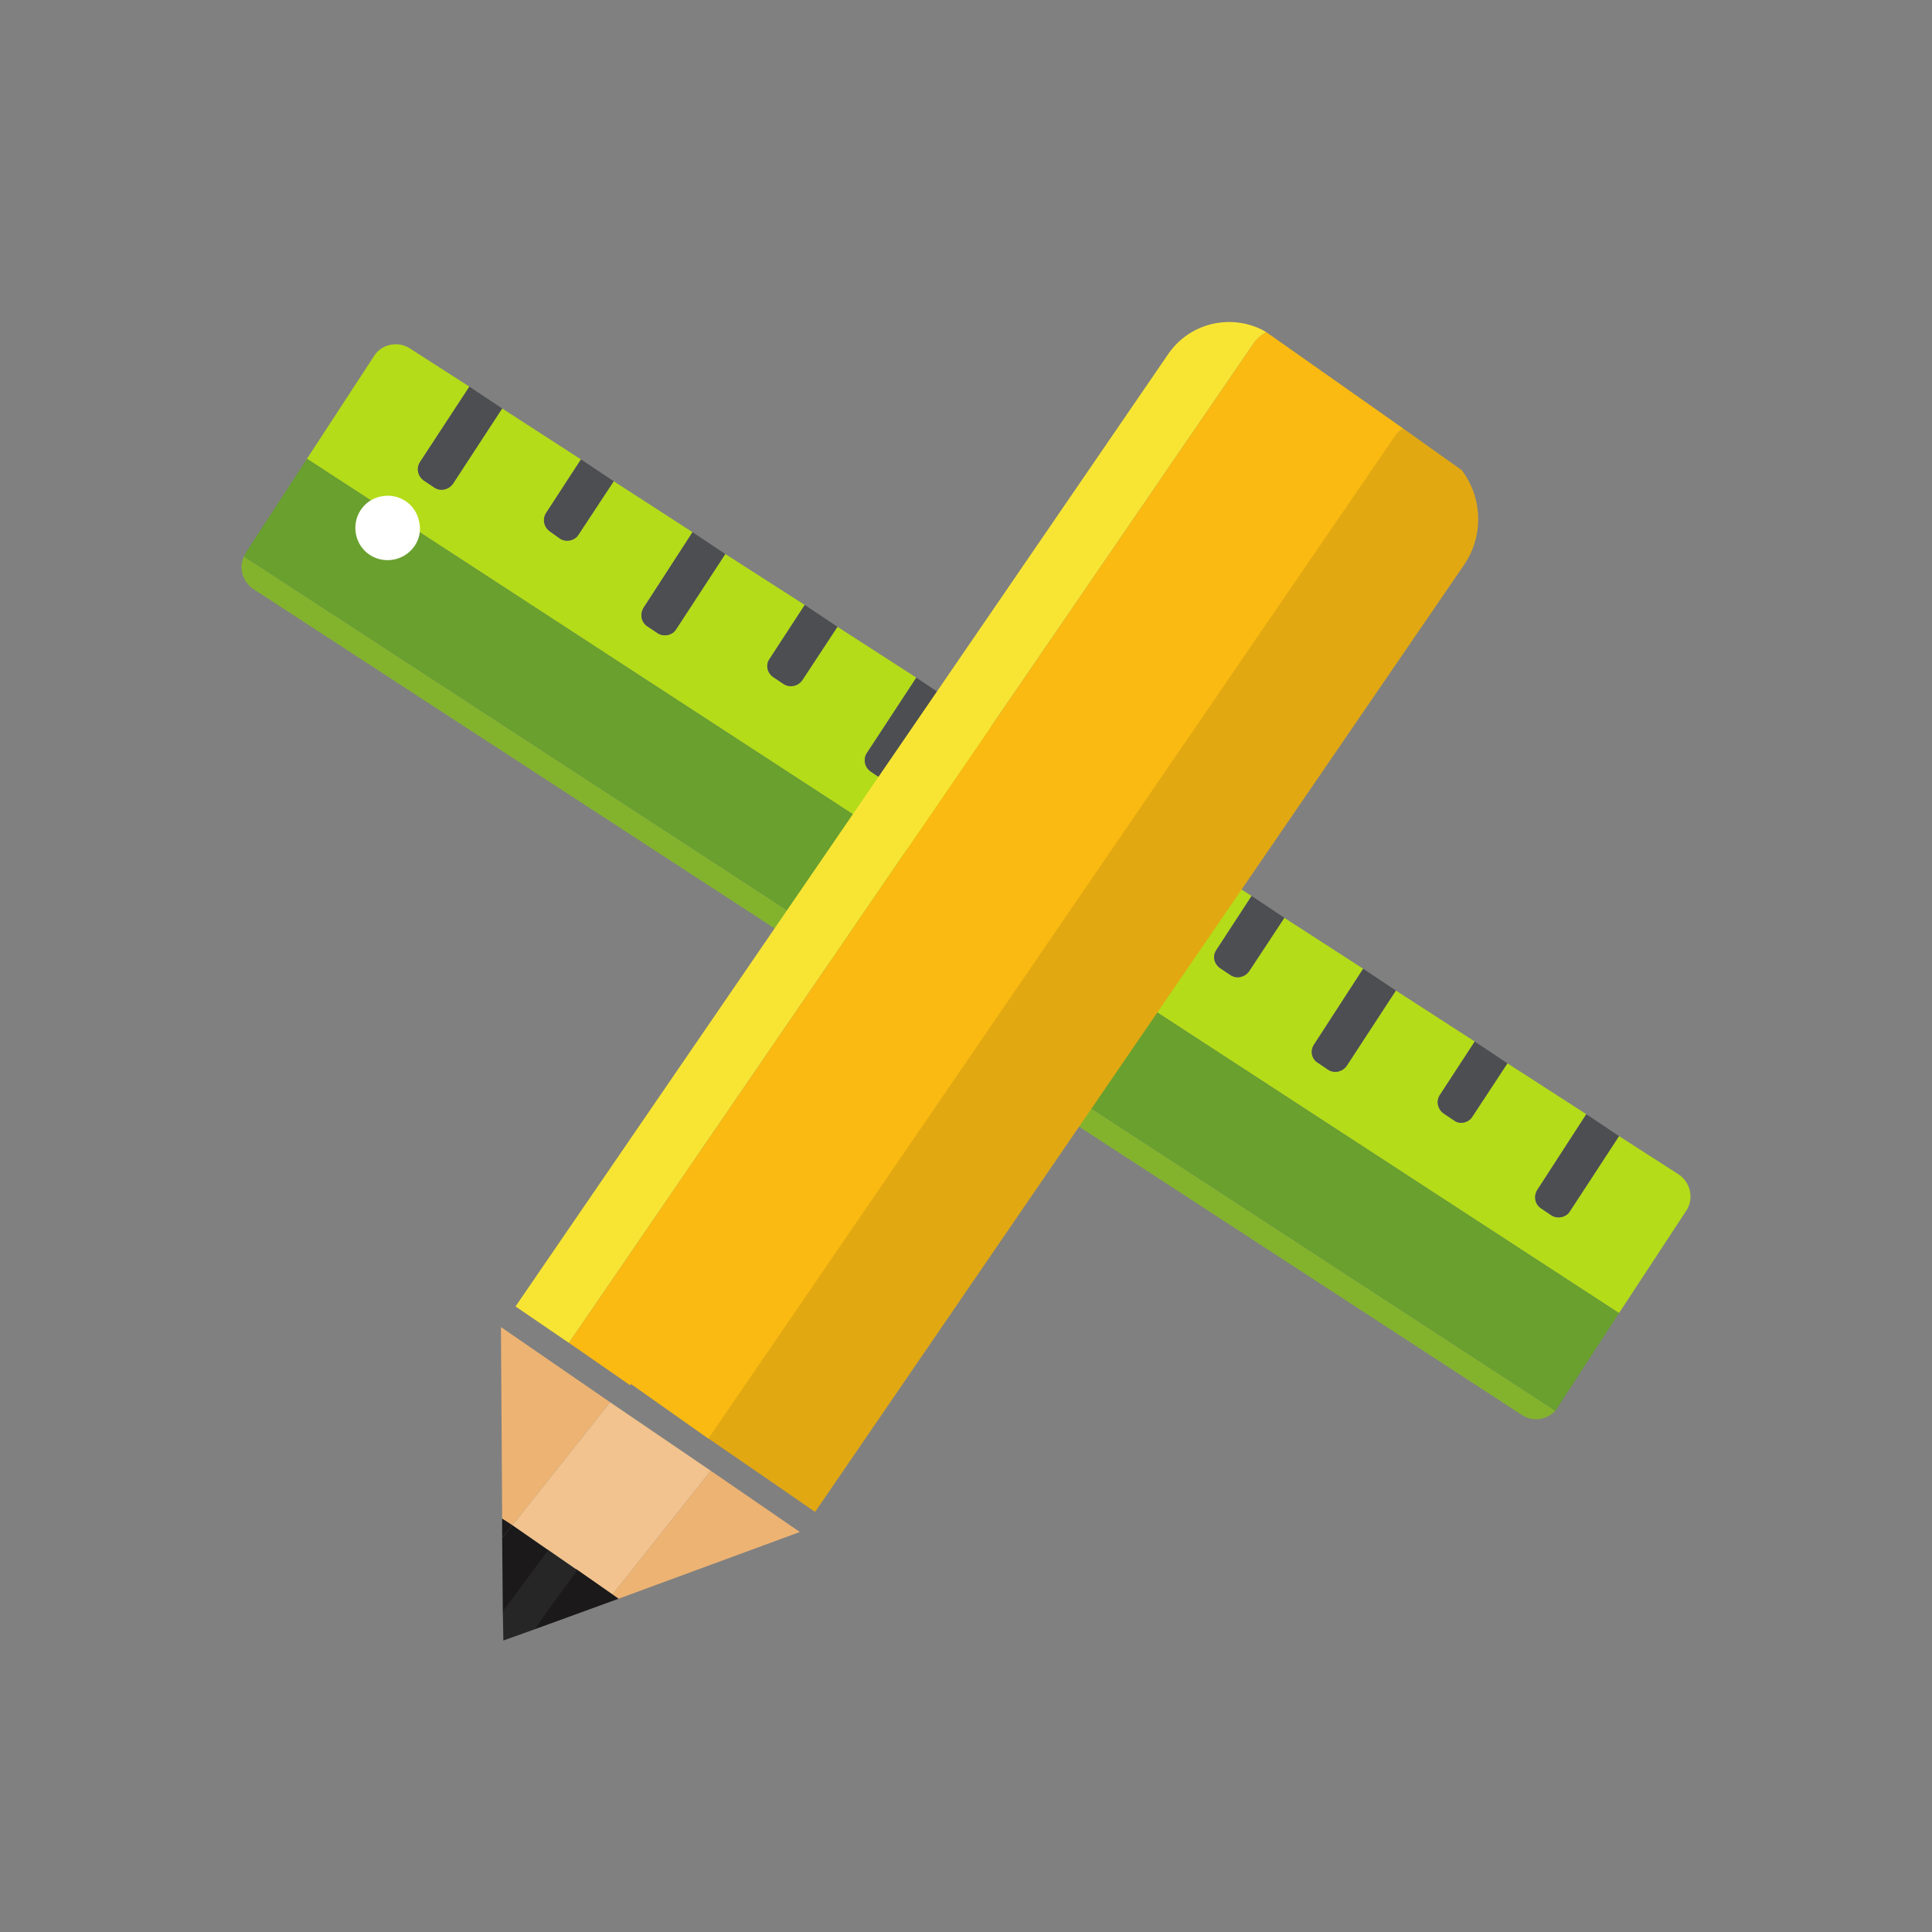 <svg width="24" height="24" viewBox="0 0 24 24" fill="none" xmlns="http://www.w3.org/2000/svg">
<rect x="0" y="0" width="24" height="24" fill="#808080" stroke="none"/>
<path fill-rule="evenodd" clip-rule="evenodd" d="M3.813 5.699L20.112 16.312L20.948 15.039C21.046 14.889 21.001 14.685 20.85 14.587L20.112 14.113L19.502 15.047C19.457 15.122 19.352 15.145 19.276 15.1L19.141 15.009C19.065 14.956 19.05 14.858 19.096 14.783L19.706 13.841L18.726 13.209L18.29 13.872C18.244 13.947 18.139 13.97 18.071 13.924L17.936 13.834C17.86 13.781 17.838 13.683 17.883 13.608L18.32 12.938L17.34 12.305L16.73 13.239C16.677 13.314 16.58 13.337 16.504 13.292L16.369 13.201C16.294 13.156 16.271 13.051 16.324 12.975L16.934 12.034L15.954 11.401L15.518 12.064C15.465 12.139 15.367 12.162 15.292 12.117L15.156 12.026C15.081 11.973 15.058 11.876 15.111 11.8L15.548 11.13L14.561 10.497L13.951 11.431C13.906 11.507 13.8 11.529 13.725 11.484L13.59 11.394C13.514 11.341 13.499 11.243 13.544 11.168L14.154 10.226L13.175 9.593L12.738 10.256C12.693 10.331 12.588 10.354 12.52 10.309L12.384 10.219C12.309 10.166 12.286 10.068 12.332 9.993L12.768 9.322L11.789 8.69L11.179 9.623C11.126 9.699 11.029 9.721 10.953 9.676L10.818 9.586C10.742 9.533 10.72 9.435 10.765 9.36L11.383 8.418L10.403 7.786L9.967 8.449C9.914 8.524 9.816 8.546 9.741 8.501L9.605 8.411C9.53 8.358 9.507 8.26 9.56 8.185L9.997 7.515L9.01 6.882L8.4 7.816C8.355 7.891 8.249 7.914 8.174 7.869L8.038 7.778C7.963 7.726 7.948 7.627 7.993 7.552L8.603 6.611L7.624 5.978L7.187 6.641C7.142 6.716 7.037 6.739 6.961 6.694L6.833 6.603C6.758 6.551 6.735 6.453 6.781 6.377L7.217 5.707L6.238 5.074L5.628 6.008C5.575 6.083 5.478 6.106 5.402 6.061L5.267 5.971C5.191 5.918 5.169 5.82 5.214 5.745L5.831 4.803L5.093 4.329C4.943 4.231 4.739 4.276 4.649 4.419L3.813 5.699" fill="#B4DC18"/>
<path fill-rule="evenodd" clip-rule="evenodd" d="M19.321 17.525L3.03 6.912C2.962 7.055 3.014 7.228 3.15 7.319L18.907 17.578C19.043 17.668 19.216 17.638 19.321 17.525Z" fill="#83B32D"/>
<path fill-rule="evenodd" clip-rule="evenodd" d="M3.03 6.912L19.321 17.525C19.336 17.51 19.344 17.494 19.352 17.479L20.112 16.312L3.813 5.699L3.052 6.867C3.045 6.882 3.037 6.897 3.03 6.912" fill="#69A02E"/>
<path fill-rule="evenodd" clip-rule="evenodd" d="M5.206 6.475C5.259 6.694 5.116 6.904 4.897 6.95C4.679 6.995 4.468 6.859 4.423 6.641C4.378 6.423 4.513 6.211 4.732 6.167C4.95 6.121 5.161 6.257 5.206 6.475Z" fill="white"/>
<path fill-rule="evenodd" clip-rule="evenodd" d="M5.628 6.008L6.238 5.074L5.831 4.803L5.214 5.745C5.169 5.82 5.191 5.918 5.267 5.971L5.402 6.061C5.478 6.106 5.575 6.083 5.628 6.008" fill="#4D4E51"/>
<path fill-rule="evenodd" clip-rule="evenodd" d="M7.217 5.707L6.781 6.377C6.735 6.453 6.758 6.551 6.833 6.603L6.961 6.694C7.037 6.739 7.142 6.716 7.187 6.641L7.624 5.978L7.217 5.707Z" fill="#4D4E51"/>
<path fill-rule="evenodd" clip-rule="evenodd" d="M8.603 6.611L7.993 7.553C7.948 7.628 7.963 7.726 8.038 7.778L8.174 7.869C8.249 7.914 8.355 7.891 8.4 7.816L9.01 6.882L8.603 6.611" fill="#4D4E51"/>
<path fill-rule="evenodd" clip-rule="evenodd" d="M9.997 7.515L9.56 8.185C9.507 8.26 9.53 8.358 9.605 8.411L9.74 8.501C9.816 8.546 9.914 8.524 9.967 8.449L10.403 7.786L9.997 7.515Z" fill="#4D4E51"/>
<path fill-rule="evenodd" clip-rule="evenodd" d="M11.383 8.418L10.765 9.36C10.72 9.435 10.742 9.533 10.818 9.586L10.953 9.676C11.029 9.721 11.126 9.699 11.179 9.623L11.789 8.69L11.383 8.418" fill="#4D4E51"/>
<path fill-rule="evenodd" clip-rule="evenodd" d="M12.768 9.322L12.332 9.993C12.286 10.068 12.309 10.166 12.384 10.219L12.52 10.309C12.588 10.354 12.693 10.331 12.738 10.256L13.175 9.593L12.768 9.322" fill="#4D4E51"/>
<path fill-rule="evenodd" clip-rule="evenodd" d="M15.548 11.13L15.111 11.8C15.058 11.876 15.081 11.973 15.156 12.026L15.292 12.117C15.367 12.162 15.465 12.139 15.518 12.064L15.955 11.401L15.548 11.13" fill="#4D4E51"/>
<path fill-rule="evenodd" clip-rule="evenodd" d="M16.934 12.034L16.324 12.975C16.271 13.051 16.294 13.156 16.369 13.201L16.504 13.292C16.58 13.337 16.678 13.314 16.73 13.239L17.34 12.305L16.934 12.034Z" fill="#4D4E51"/>
<path fill-rule="evenodd" clip-rule="evenodd" d="M18.32 12.938L17.883 13.608C17.838 13.683 17.86 13.781 17.936 13.834L18.071 13.924C18.139 13.97 18.244 13.947 18.29 13.872L18.726 13.209L18.32 12.938Z" fill="#4D4E51"/>
<path fill-rule="evenodd" clip-rule="evenodd" d="M19.706 13.841L19.096 14.783C19.05 14.858 19.065 14.956 19.141 15.009L19.276 15.1C19.352 15.145 19.457 15.122 19.502 15.047L20.112 14.113L19.706 13.841Z" fill="#4D4E51"/>
<path fill-rule="evenodd" clip-rule="evenodd" d="M14.154 10.226L13.544 11.168C13.499 11.243 13.514 11.341 13.589 11.394L13.725 11.484C13.8 11.529 13.906 11.507 13.951 11.431L14.561 10.497L14.154 10.226Z" fill="#4D4E51"/>
<path fill-rule="evenodd" clip-rule="evenodd" d="M15.57 4.268L7.067 16.681L7.828 17.208L16.339 4.796C16.376 4.735 16.399 4.675 16.414 4.607L15.729 4.125C15.668 4.163 15.608 4.208 15.57 4.268Z" fill="#FABA11"/>
<path fill-rule="evenodd" clip-rule="evenodd" d="M18.078 5.963L9.56 18.391L10.125 18.782L18.192 7.01C18.44 6.641 18.41 6.167 18.154 5.835L18.139 5.827C18.131 5.873 18.109 5.925 18.078 5.963Z" fill="#E1A812"/>
<path fill-rule="evenodd" clip-rule="evenodd" d="M7.067 16.681L15.57 4.268C15.608 4.208 15.668 4.163 15.729 4.125L15.691 4.103C15.284 3.892 14.772 4.012 14.508 4.404L6.404 16.229L7.022 16.651L7.067 16.681" fill="#F8E533"/>
<path fill-rule="evenodd" clip-rule="evenodd" d="M17.303 5.436L8.792 17.864L9.582 18.406L18.101 5.978C18.131 5.94 18.131 5.873 18.139 5.827L17.431 5.323C17.386 5.353 17.34 5.391 17.303 5.436" fill="#E1A812"/>
<path fill-rule="evenodd" clip-rule="evenodd" d="M8.799 17.871L17.31 5.443C17.34 5.391 17.386 5.353 17.431 5.323L16.414 4.607C16.399 4.675 16.316 4.682 16.279 4.735L7.775 17.148L8.799 17.871" fill="#FABA11"/>
<path fill-rule="evenodd" clip-rule="evenodd" d="M6.366 18.948L7.579 17.419L6.223 16.485L6.238 18.865L6.366 18.948" fill="#EDB373"/>
<path fill-rule="evenodd" clip-rule="evenodd" d="M8.829 18.27L7.609 19.807L7.684 19.86L9.936 19.031L8.829 18.27" fill="#EDB373"/>
<path fill-rule="evenodd" clip-rule="evenodd" d="M7.579 17.419L6.366 18.948L7.609 19.807L8.829 18.27L7.579 17.419Z" fill="#F2C38E"/>
<path fill-rule="evenodd" clip-rule="evenodd" d="M7.157 19.491L6.63 20.244L7.684 19.86L7.609 19.807L7.157 19.491" fill="#1B1919"/>
<path fill-rule="evenodd" clip-rule="evenodd" d="M6.63 20.244L7.172 19.506L6.803 19.25L6.246 20.01L6.253 20.379L6.63 20.244" fill="#272626"/>
<path fill-rule="evenodd" clip-rule="evenodd" d="M6.238 19.099L6.366 18.948L6.238 18.865V19.099Z" fill="#1B1919"/>
<path fill-rule="evenodd" clip-rule="evenodd" d="M6.246 20.018L6.81 19.257L6.366 18.948L6.238 19.099L6.246 20.018" fill="#1B1919"/>
</svg>
